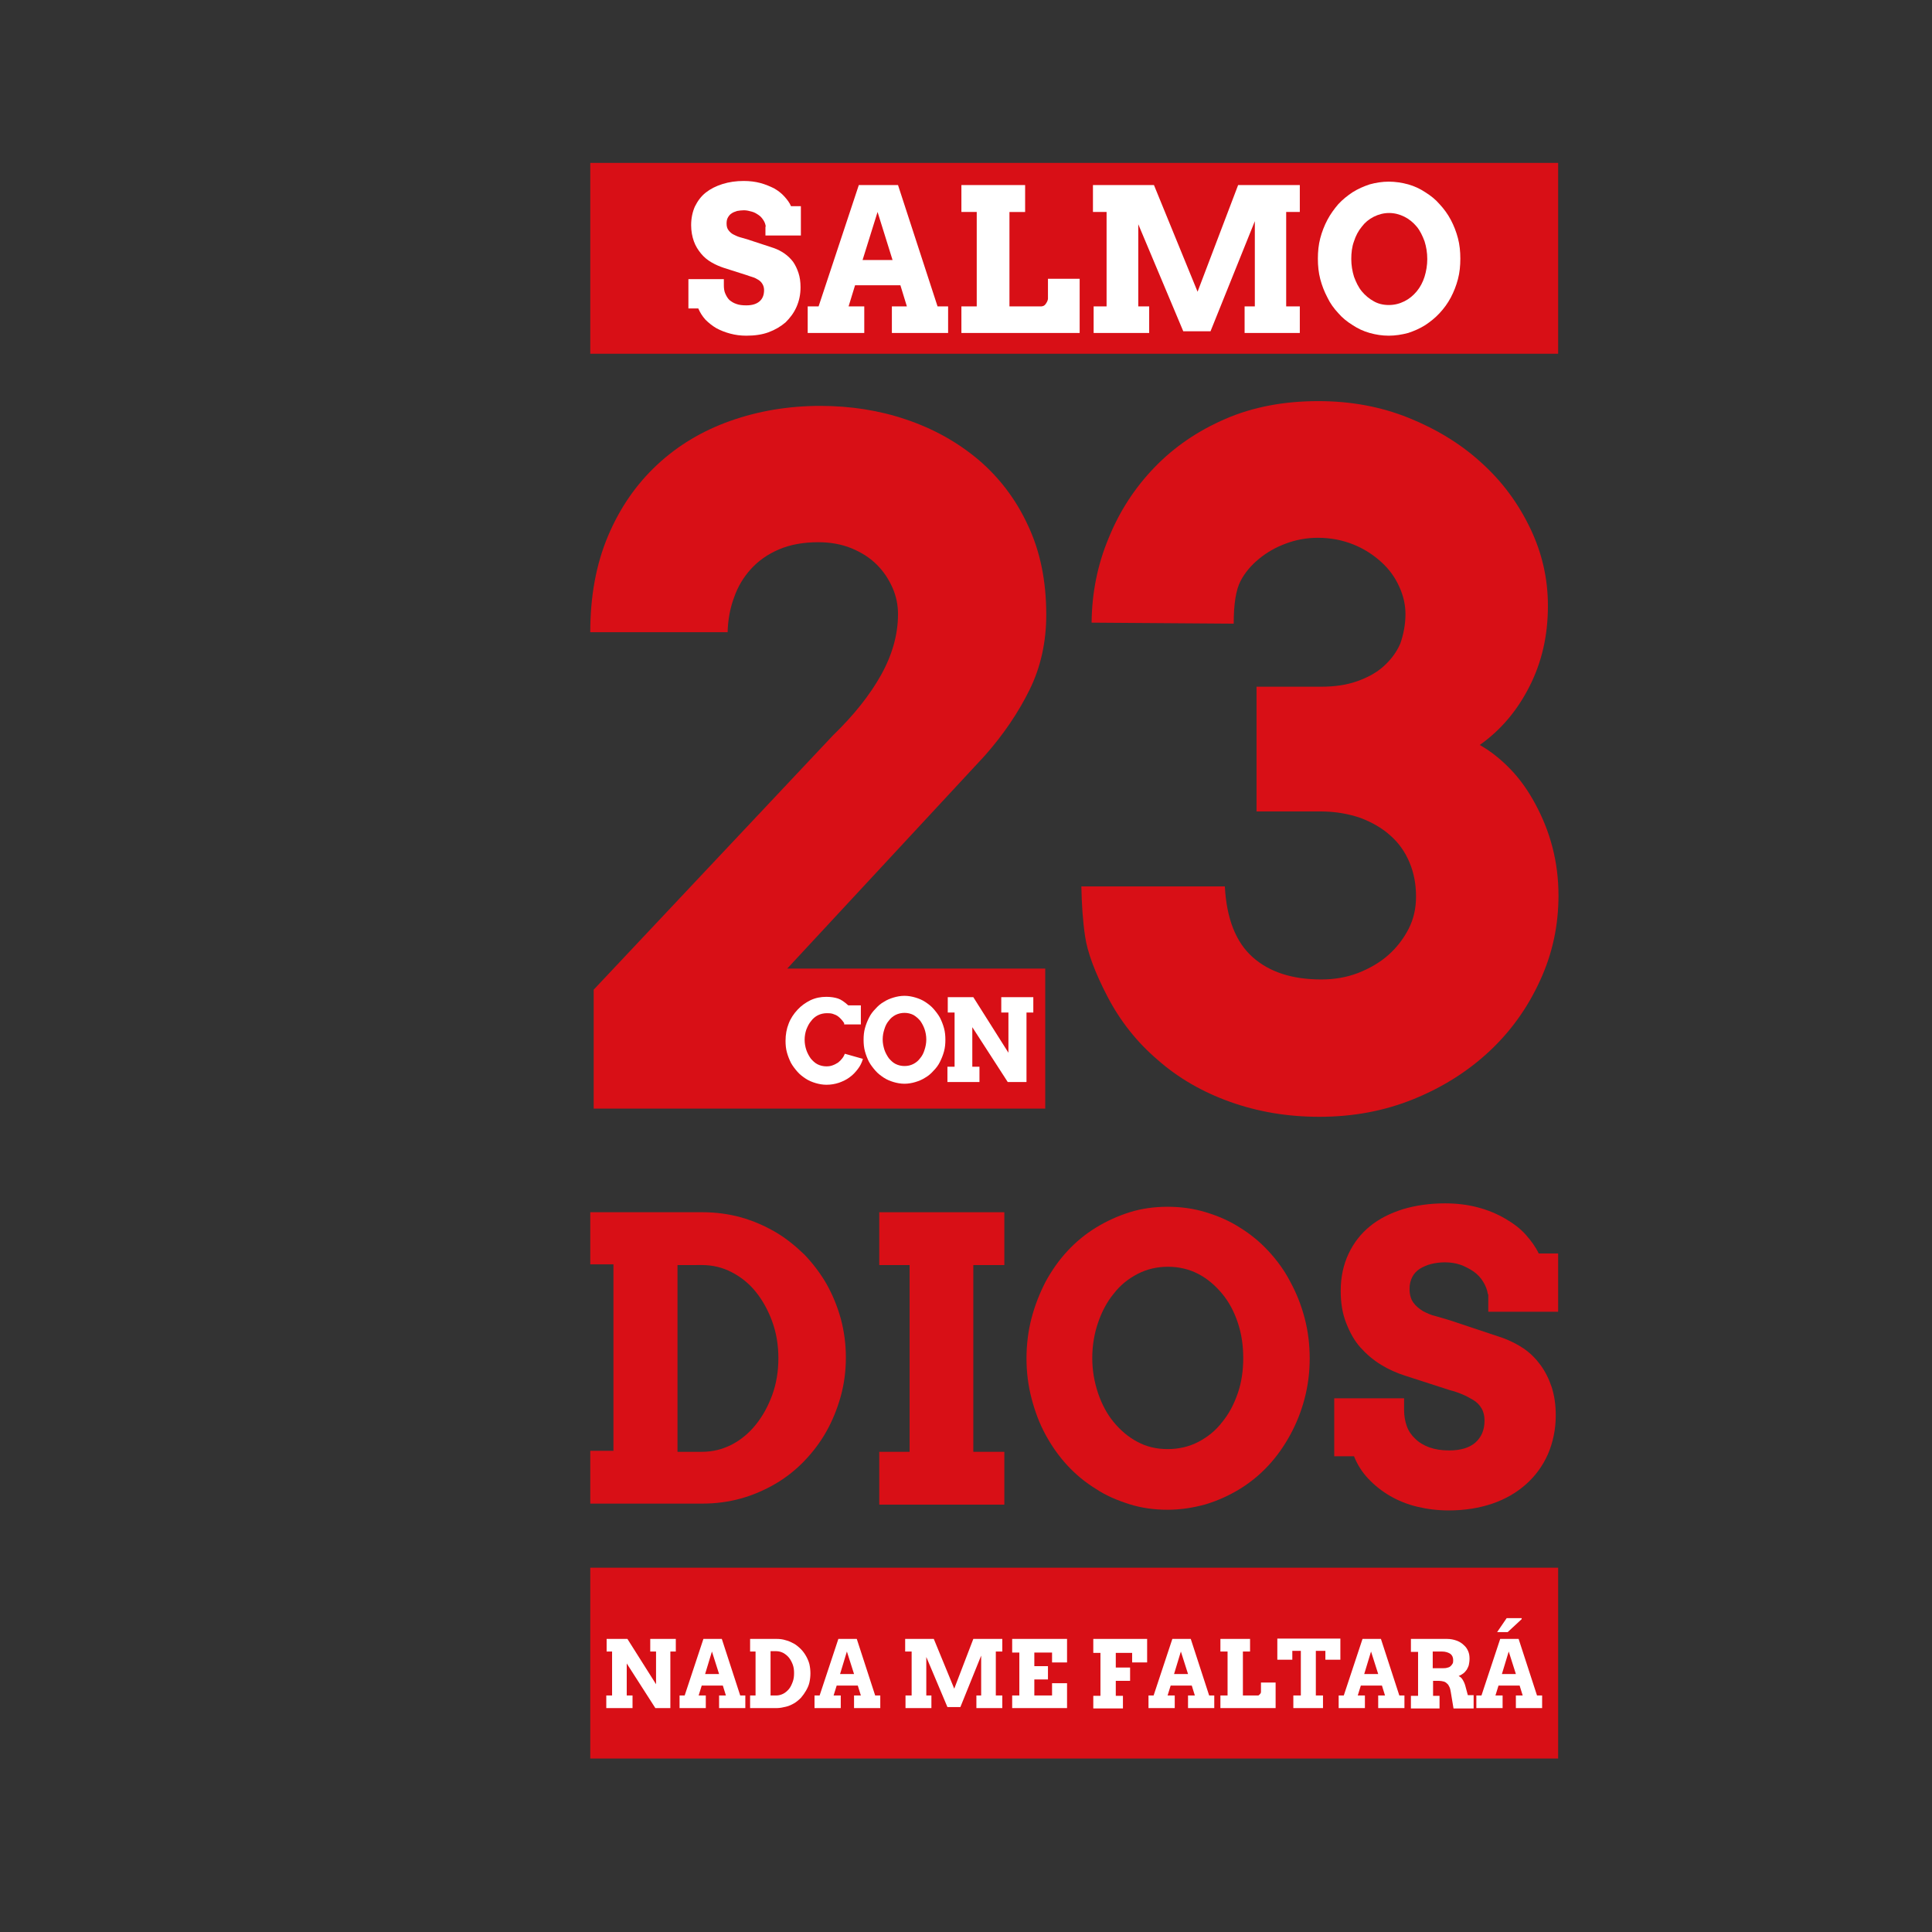 <?xml version="1.0" encoding="utf-8"?>
<!-- Generator: Adobe Illustrator 25.3.0, SVG Export Plug-In . SVG Version: 6.00 Build 0)  -->
<svg version="1.1" id="Capa_1" xmlns="http://www.w3.org/2000/svg" xmlns:xlink="http://www.w3.org/1999/xlink" x="0px" y="0px"
	 viewBox="0 0 566.9 566.9" style="enable-background:new 0 0 566.9 566.9;" xml:space="preserve">
<rect x="0" y="0" width="566.9" height="566.9" fill="#333333" stroke="none"/>
<style type="text/css">
	.st0{fill:#D80F16;}
	.st1{fill:#FFFFFF;}
</style>
<g>
	<g>
		<rect x="173.2" y="47.8" class="st0" width="284" height="56"/>
		<g>
			<path class="st1" d="M224.7,66.5c-0.1-0.7-0.3-1.3-0.7-1.9c-0.4-0.6-0.8-1.1-1.4-1.5c-0.6-0.4-1.2-0.8-2-1
				c-0.7-0.2-1.5-0.4-2.3-0.4c-0.7,0-1.4,0.1-2,0.2c-0.6,0.2-1.2,0.4-1.6,0.7c-0.5,0.3-0.8,0.7-1.1,1.2c-0.3,0.5-0.4,1.1-0.4,1.8
				c0,0.9,0.2,1.5,0.6,2c0.4,0.5,0.8,0.9,1.4,1.2c0.6,0.3,1.2,0.6,1.9,0.8c0.7,0.2,1.4,0.4,2.1,0.6l7.9,2.6c1.1,0.4,2.1,0.9,3.1,1.6
				c1,0.7,1.8,1.5,2.5,2.4c0.7,1,1.2,2.1,1.6,3.3c0.4,1.2,0.6,2.6,0.6,4.2c0,2.1-0.4,4-1.2,5.8s-1.9,3.2-3.2,4.5
				c-1.4,1.2-3.1,2.2-5,2.9c-1.9,0.7-4.1,1-6.5,1c-1.7,0-3.2-0.2-4.7-0.6c-1.5-0.4-2.8-0.9-4.1-1.6c-1.2-0.7-2.3-1.6-3.2-2.5
				c-0.9-1-1.6-2.1-2.1-3.3h-2.9v-8.6h10.4v1.8c0,0.9,0.1,1.7,0.4,2.4c0.3,0.7,0.7,1.4,1.2,1.9c0.6,0.5,1.2,0.9,2.1,1.2
				c0.8,0.3,1.8,0.4,2.9,0.4c1.7,0,3-0.4,3.9-1.2c0.9-0.8,1.3-1.9,1.3-3.3c0-0.7-0.2-1.3-0.5-1.8c-0.3-0.5-0.7-0.9-1.2-1.2
				c-0.5-0.3-1-0.6-1.7-0.8s-1.2-0.4-1.8-0.6l-6.6-2.1c-1.2-0.4-2.4-0.9-3.6-1.6c-1.2-0.7-2.2-1.5-3.1-2.6s-1.6-2.2-2.1-3.6
				c-0.5-1.4-0.8-3-0.8-4.7c0-2.1,0.4-3.9,1.1-5.5c0.8-1.6,1.8-3,3.2-4.1c1.4-1.1,3-1.9,4.9-2.5c1.9-0.6,4-0.9,6.2-0.9
				c1.8,0,3.4,0.2,4.9,0.6c1.5,0.4,2.9,1,4.1,1.6c1.2,0.7,2.2,1.5,3,2.4c0.8,0.9,1.5,1.8,1.9,2.8h2.9v8.6h-10.4V66.5z"/>
			<path class="st1" d="M261.8,89.9h4.3l-1.9-6.2h-13.3l-1.9,6.2h4.6v7.8H237v-7.8h3.2l11.8-35.6h11.5l11.6,35.6h3.1v7.8h-16.5V89.9
				z M253.1,76.3h8.8l-4.4-14.1L253.1,76.3z"/>
			<path class="st1" d="M282.2,54.3h18.6v7.9h-4.6v27.7h9.4c0.2,0,0.5-0.1,0.7-0.2c0.2-0.1,0.4-0.3,0.6-0.6s0.3-0.5,0.4-0.7
				c0.1-0.3,0.2-0.5,0.2-0.8v-5.8h9.3v15.9h-34.7v-7.8h4.5V62.2h-4.5V54.3z"/>
			<path class="st1" d="M320.7,89.9h4V62.2h-4v-7.9h17.9l12.8,31.3l11.9-31.3h18.1v7.9h-4v27.7h4v7.8h-16.2v-7.8h3v-25l-13,32.3h-8
				l-13.2-31.4v24.1h3.2v7.8h-16.3V89.9z"/>
			<path class="st1" d="M407.5,98.5c-2,0-3.8-0.3-5.6-0.8c-1.8-0.5-3.5-1.3-5-2.3c-1.6-1-3-2.1-4.2-3.5c-1.3-1.4-2.4-2.9-3.2-4.6
				c-0.9-1.7-1.6-3.5-2.1-5.4c-0.5-1.9-0.7-3.9-0.7-6c0-2.1,0.2-4.1,0.7-6c0.5-1.9,1.2-3.7,2.1-5.4c0.9-1.7,2-3.2,3.2-4.6
				c1.3-1.4,2.7-2.5,4.2-3.5c1.6-1,3.2-1.7,5-2.3c1.8-0.5,3.7-0.8,5.6-0.8s3.9,0.3,5.7,0.8c1.8,0.5,3.5,1.3,5,2.3
				c1.6,1,3,2.1,4.2,3.5c1.3,1.4,2.4,2.9,3.3,4.6c0.9,1.7,1.6,3.5,2.1,5.4c0.5,1.9,0.7,3.9,0.7,6c0,2.1-0.2,4.1-0.7,6
				c-0.5,1.9-1.2,3.7-2.1,5.4c-0.9,1.7-2,3.2-3.3,4.6c-1.3,1.4-2.7,2.5-4.2,3.5c-1.6,1-3.2,1.7-5,2.3
				C411.3,98.2,409.4,98.5,407.5,98.5z M407.5,89.5c1.7,0,3.2-0.4,4.6-1.1c1.4-0.7,2.6-1.7,3.6-2.9s1.8-2.7,2.3-4.3
				c0.5-1.6,0.8-3.4,0.8-5.2c0-1.9-0.3-3.6-0.8-5.2c-0.6-1.6-1.3-3.1-2.3-4.3c-1-1.2-2.2-2.2-3.6-2.9c-1.4-0.7-2.9-1.1-4.5-1.1
				s-3.1,0.4-4.5,1.1c-1.4,0.7-2.6,1.7-3.5,2.9c-1,1.2-1.8,2.7-2.3,4.3c-0.6,1.6-0.8,3.4-0.8,5.2c0,1.8,0.3,3.6,0.8,5.2
				c0.6,1.6,1.3,3.1,2.3,4.3c1,1.2,2.2,2.2,3.5,2.9C404.3,89.1,405.8,89.5,407.5,89.5z"/>
		</g>
	</g>
	<g>
		<g>
			<path class="st0" d="M174.2,290.4l70.2-74.6c6.1-5.9,10.8-11.8,14.1-17.7c3.3-5.9,5-11.9,5-17.9c0-2.6-0.5-5.2-1.6-7.7
				c-1.1-2.5-2.6-4.8-4.6-6.8c-2-2-4.5-3.6-7.4-4.8c-2.9-1.2-6.2-1.8-9.8-1.8c-4.4,0-8.2,0.7-11.5,2.1c-3.3,1.4-6,3.3-8.2,5.7
				c-2.2,2.4-3.9,5.2-5,8.4c-1.2,3.2-1.8,6.6-1.9,10.2h-40.3c0-10.5,1.7-19.9,5.2-28.2c3.5-8.3,8.3-15.2,14.4-20.9
				c6.1-5.7,13.3-10,21.5-12.9c8.2-2.9,17-4.4,26.4-4.4c8.8,0,17.3,1.3,25.2,4c8,2.7,15,6.6,21.2,11.8c6.1,5.2,11,11.6,14.5,19.2
				c3.6,7.6,5.4,16.3,5.4,26.3c0,7.9-1.6,15.3-4.9,22s-7.7,13.2-13.2,19.4L231,284.2h75.7v41.1H174.2V290.4z"/>
			<path class="st0" d="M412.4,180.2c0-2.7-0.6-5.4-1.8-8c-1.2-2.7-2.9-5.1-5.2-7.2c-2.3-2.1-5-3.9-8.2-5.2c-3.2-1.3-6.7-2-10.5-2
				c-3.3,0-6.5,0.6-9.4,1.7c-3,1.1-5.6,2.6-7.9,4.5c-2.3,1.9-4.1,4-5.4,6.5c-1.3,2.5-2,6.6-2,12.5l-41.7-0.3
				c0.1-8.7,1.7-16.9,5-24.8c3.2-7.9,7.7-14.8,13.5-20.8c5.8-6,12.7-10.7,20.8-14.2c8.1-3.5,17.2-5.2,27.2-5.2
				c9.5,0,18.3,1.6,26.5,4.9c8.2,3.3,15.4,7.7,21.4,13.2c6.1,5.5,10.8,11.9,14.3,19.2s5.2,14.8,5.2,22.8c0,8.7-1.8,16.5-5.4,23.6
				c-3.6,7.1-8.4,12.8-14.6,17.2c3.2,1.8,6.2,4.2,9,7.1c2.8,2.9,5.2,6.3,7.3,10.2s3.8,8,5,12.6c1.2,4.6,1.8,9.3,1.8,14.3
				c0,8.8-1.8,17.1-5.4,24.9c-3.6,7.9-8.5,14.8-14.8,20.7c-6.3,5.9-13.7,10.6-22.3,14.1c-8.6,3.5-17.8,5.2-27.7,5.2
				c-9.4,0-18.1-1.5-26.2-4.4c-8.1-2.9-15.2-7-21.2-12.3c-6.1-5.2-11-11.4-14.7-18.5c-3.7-7.1-5.9-13-6.6-17.7
				c-0.7-4.7-1-9.6-1.1-14.7h42.1c0.5,9.4,3.2,16.3,8.1,20.7s11.6,6.6,20.2,6.6c3.8,0,7.4-0.6,10.8-1.9c3.3-1.3,6.3-3,8.8-5.2
				c2.5-2.2,4.5-4.8,6-7.7c1.5-2.9,2.2-6.1,2.2-9.5c0-3.6-0.6-6.9-1.9-10c-1.3-3.1-3.1-5.7-5.6-7.9c-2.4-2.2-5.4-3.9-8.8-5.2
				c-3.5-1.2-7.4-1.9-11.7-1.9h-18.8v-36.6h19c3.9,0,7.4-0.5,10.5-1.6s5.7-2.5,7.8-4.4c2.1-1.9,3.8-4.1,4.9-6.7
				C411.8,186.2,412.4,183.3,412.4,180.2z"/>
		</g>
		<g>
			<path class="st1" d="M247.7,300.2c-0.6-0.9-1.2-1.5-1.7-1.9c-0.5-0.4-1-0.6-1.6-0.8c-0.6-0.2-1.2-0.2-1.8-0.2
				c-0.9,0-1.8,0.2-2.6,0.6c-0.8,0.4-1.5,1-2,1.7c-0.6,0.7-1,1.5-1.4,2.5c-0.3,0.9-0.5,1.9-0.5,3c0,1.1,0.2,2.1,0.5,3
				c0.3,0.9,0.8,1.8,1.3,2.5c0.6,0.7,1.2,1.3,2,1.7c0.8,0.4,1.7,0.6,2.6,0.6c0.7,0,1.3-0.1,1.8-0.3c0.6-0.2,1.1-0.5,1.6-0.8
				c0.5-0.4,0.9-0.8,1.2-1.2c0.4-0.5,0.6-0.9,0.8-1.4l5.3,1.5c-0.3,1.1-0.8,2.1-1.5,3s-1.4,1.7-2.4,2.4c-0.9,0.7-2,1.2-3.1,1.6
				c-1.2,0.4-2.4,0.6-3.7,0.6c-1.1,0-2.2-0.2-3.2-0.5s-2-0.7-2.9-1.3c-0.9-0.6-1.7-1.2-2.4-2c-0.7-0.8-1.4-1.7-1.9-2.6
				c-0.5-1-0.9-2-1.2-3.1c-0.3-1.1-0.4-2.2-0.4-3.4c0-1.8,0.3-3.5,0.9-5c0.6-1.6,1.5-2.9,2.6-4.1c1.1-1.2,2.4-2.1,3.8-2.8
				c1.5-0.7,3-1,4.7-1c1.3,0,2.5,0.2,3.4,0.5c0.9,0.3,1.9,1,3,2h3.7v5.6H247.7z"/>
			<path class="st1" d="M265.4,318c-1.1,0-2.2-0.2-3.2-0.5s-2-0.7-2.9-1.3c-0.9-0.6-1.7-1.2-2.4-2c-0.7-0.8-1.4-1.7-1.9-2.6
				c-0.5-1-0.9-2-1.2-3.1c-0.3-1.1-0.4-2.2-0.4-3.4c0-1.2,0.1-2.3,0.4-3.4s0.7-2.1,1.2-3.1s1.1-1.8,1.9-2.6c0.7-0.8,1.5-1.5,2.4-2
				c0.9-0.6,1.9-1,2.9-1.3s2.1-0.5,3.2-0.5c1.1,0,2.2,0.2,3.2,0.5c1,0.3,2,0.7,2.9,1.3c0.9,0.6,1.7,1.2,2.4,2
				c0.7,0.8,1.4,1.7,1.9,2.6c0.5,1,0.9,2,1.2,3.1c0.3,1.1,0.4,2.2,0.4,3.4c0,1.2-0.1,2.3-0.4,3.4c-0.3,1.1-0.7,2.1-1.2,3.1
				c-0.5,1-1.1,1.8-1.9,2.6c-0.7,0.8-1.5,1.5-2.4,2c-0.9,0.6-1.9,1-2.9,1.3C267.6,317.8,266.5,318,265.4,318z M265.4,312.8
				c1,0,1.8-0.2,2.6-0.6c0.8-0.4,1.5-1,2-1.7c0.6-0.7,1-1.5,1.3-2.5c0.3-0.9,0.5-1.9,0.5-3c0-1.1-0.2-2.1-0.5-3
				c-0.3-0.9-0.8-1.8-1.3-2.5c-0.6-0.7-1.3-1.3-2-1.7c-0.8-0.4-1.7-0.6-2.6-0.6s-1.8,0.2-2.6,0.6c-0.8,0.4-1.5,1-2,1.7
				c-0.6,0.7-1,1.5-1.3,2.5c-0.3,0.9-0.5,1.9-0.5,3c0,1.1,0.2,2,0.5,3c0.3,0.9,0.8,1.8,1.3,2.5c0.6,0.7,1.2,1.3,2,1.7
				C263.6,312.6,264.5,312.8,265.4,312.8z"/>
			<path class="st1" d="M293.7,292.6h9.5v4.5h-2v20.4h-5.5l-10.4-16.1V313h2.1v4.5H278V313h2.1v-15.9h-2v-4.5h7.5l10.3,16.3v-11.8
				h-2.1V292.6z"/>
		</g>
	</g>
	<g>
		<path class="st0" d="M173.2,355.7h32.9c3.9,0,7.7,0.5,11.3,1.5c3.6,1,7,2.5,10.1,4.3c3.1,1.8,5.9,4.1,8.5,6.6
			c2.5,2.6,4.7,5.5,6.5,8.6c1.8,3.2,3.2,6.6,4.2,10.2c1,3.7,1.5,7.5,1.5,11.4c0,4-0.5,7.8-1.5,11.4s-2.4,7.1-4.2,10.3
			c-1.8,3.2-4,6.1-6.5,8.7s-5.4,4.9-8.5,6.7s-6.5,3.3-10.1,4.3c-3.6,1-7.4,1.5-11.3,1.5h-32.9v-15.5h6.8v-54.7h-6.8V355.7z
			 M198.8,371.3v54.7h7.2c3.1,0,5.9-0.7,8.7-2.1c2.7-1.4,5.1-3.4,7.1-5.9s3.6-5.4,4.8-8.7s1.8-6.9,1.8-10.8c0-3.8-0.6-7.4-1.8-10.7
			c-1.2-3.3-2.8-6.2-4.8-8.7c-2-2.5-4.4-4.4-7.1-5.8c-2.7-1.4-5.6-2.1-8.7-2.1H198.8z"/>
		<path class="st0" d="M258,355.7h36.7v15.5h-9.1v54.8h9.1v15.5H258v-15.5h8.9v-54.8H258V355.7z"/>
		<path class="st0" d="M342.6,443c-3.9,0-7.6-0.5-11.1-1.6c-3.5-1.1-6.9-2.5-9.9-4.5c-3.1-1.9-5.9-4.2-8.4-6.9
			c-2.5-2.7-4.6-5.7-6.4-9c-1.8-3.3-3.1-6.8-4.1-10.6c-1-3.8-1.5-7.7-1.5-11.8s0.5-8.1,1.5-11.9c1-3.8,2.4-7.3,4.1-10.6
			c1.8-3.3,3.9-6.3,6.4-9c2.5-2.7,5.3-5,8.4-6.9c3.1-1.9,6.4-3.4,9.9-4.5c3.5-1.1,7.3-1.6,11.1-1.6c3.9,0,7.6,0.5,11.2,1.6
			c3.6,1.1,6.9,2.5,10,4.5c3.1,1.9,5.9,4.2,8.4,6.9c2.5,2.7,4.7,5.7,6.4,9c1.8,3.3,3.2,6.8,4.2,10.6c1,3.8,1.5,7.7,1.5,11.9
			c0,4.1-0.5,8-1.5,11.8c-1,3.8-2.4,7.3-4.2,10.6c-1.8,3.3-3.9,6.3-6.4,9c-2.5,2.7-5.3,5-8.4,6.9c-3.1,1.9-6.4,3.4-10,4.5
			C350.2,442.4,346.5,443,342.6,443z M342.6,425.2c3.3,0,6.3-0.7,9-2.1c2.7-1.4,5.1-3.3,7-5.8c2-2.4,3.5-5.3,4.6-8.5
			s1.6-6.6,1.6-10.3c0-3.7-0.5-7.1-1.6-10.4s-2.6-6.1-4.6-8.5c-2-2.4-4.3-4.4-7-5.8c-2.7-1.4-5.7-2.1-8.9-2.1
			c-3.2,0-6.2,0.7-8.9,2.1c-2.7,1.4-5.1,3.3-7,5.8c-2,2.4-3.5,5.3-4.6,8.5c-1.1,3.2-1.7,6.7-1.7,10.4c0,3.6,0.6,7,1.7,10.3
			c1.1,3.2,2.6,6.1,4.6,8.5c2,2.4,4.3,4.4,7,5.8C336.4,424.5,339.3,425.2,342.6,425.2z"/>
		<path class="st0" d="M436.6,379.8c-0.2-1.3-0.7-2.6-1.4-3.7c-0.7-1.2-1.7-2.2-2.8-3c-1.2-0.8-2.5-1.5-3.9-2
			c-1.5-0.5-3-0.7-4.6-0.7c-1.4,0-2.8,0.2-4,0.5c-1.2,0.3-2.3,0.8-3.3,1.4c-0.9,0.6-1.7,1.4-2.2,2.4c-0.5,1-0.8,2.1-0.8,3.5
			c0,1.7,0.4,3,1.1,4c0.7,1,1.7,1.8,2.8,2.5c1.2,0.6,2.4,1.2,3.8,1.5c1.4,0.4,2.8,0.8,4.1,1.2l15.6,5.2c2.1,0.8,4.2,1.8,6.1,3.1
			c1.9,1.3,3.5,2.9,4.9,4.8s2.5,4.1,3.3,6.5c0.8,2.5,1.2,5.2,1.2,8.3c0,4.1-0.8,7.9-2.3,11.4c-1.5,3.4-3.7,6.4-6.4,8.8
			c-2.8,2.5-6.1,4.4-9.9,5.7s-8.1,2-12.8,2c-3.3,0-6.4-0.4-9.3-1.1c-2.9-0.7-5.6-1.8-8-3.2c-2.4-1.4-4.5-3.1-6.3-5
			c-1.8-1.9-3.2-4.1-4.2-6.6h-5.8v-17h20.5v3.5c0,1.7,0.3,3.3,0.8,4.7c0.5,1.4,1.4,2.7,2.5,3.7c1.1,1.1,2.5,1.9,4.1,2.5
			c1.7,0.6,3.6,0.9,5.8,0.9c3.4,0,6-0.8,7.7-2.3c1.8-1.6,2.7-3.7,2.7-6.5c0-1.4-0.3-2.6-0.9-3.6c-0.6-1-1.4-1.8-2.4-2.4
			s-2.1-1.2-3.3-1.7c-1.2-0.5-2.4-0.9-3.6-1.2l-13-4.2c-2.5-0.8-4.8-1.8-7.1-3.2c-2.3-1.4-4.3-3.1-6.1-5.1s-3.1-4.4-4.2-7.2
			s-1.6-5.9-1.6-9.4c0-4.1,0.8-7.7,2.3-10.9c1.5-3.2,3.6-5.9,6.3-8.1c2.7-2.2,5.9-3.8,9.7-5c3.7-1.1,7.8-1.7,12.3-1.7
			c3.5,0,6.7,0.4,9.7,1.2c3,0.8,5.6,1.9,8,3.3s4.4,2.9,6,4.7c1.6,1.8,2.9,3.6,3.8,5.5h5.7v17.1h-20.5V379.8z"/>
	</g>
	<rect x="173.2" y="460" class="st0" width="284" height="56"/>
	<g>
		<path class="st1" d="M190.6,480.9h7.7v3.7h-1.6v16.6h-4.4l-8.4-13.1v9.4h1.7v3.7h-7.7v-3.7h1.7v-12.9h-1.6v-3.7h6.1l8.4,13.3v-9.6
			h-1.7V480.9z"/>
		<path class="st1" d="M211,497.5h2l-0.9-2.9h-6.2l-0.9,2.9h2.1v3.7h-7.7v-3.7h1.5l5.5-16.6h5.4l5.4,16.6h1.5v3.7H211V497.5z
			 M206.9,491.2h4.1l-2.1-6.6L206.9,491.2z"/>
		<path class="st1" d="M220.1,480.9h7.8c0.9,0,1.8,0.1,2.7,0.4c0.9,0.2,1.6,0.6,2.4,1c0.7,0.4,1.4,1,2,1.6c0.6,0.6,1.1,1.3,1.5,2
			c0.4,0.7,0.8,1.6,1,2.4c0.2,0.9,0.3,1.8,0.3,2.7s-0.1,1.8-0.3,2.7c-0.2,0.9-0.6,1.7-1,2.4s-0.9,1.4-1.5,2.1
			c-0.6,0.6-1.3,1.2-2,1.6c-0.7,0.4-1.5,0.8-2.4,1c-0.9,0.2-1.7,0.4-2.7,0.4h-7.8v-3.7h1.6v-12.9h-1.6V480.9z M226.1,484.6v12.9h1.7
			c0.7,0,1.4-0.2,2-0.5c0.6-0.3,1.2-0.8,1.7-1.4c0.5-0.6,0.8-1.3,1.1-2.1c0.3-0.8,0.4-1.6,0.4-2.6c0-0.9-0.1-1.7-0.4-2.5
			c-0.3-0.8-0.7-1.5-1.1-2c-0.5-0.6-1-1-1.7-1.4c-0.6-0.3-1.3-0.5-2-0.5H226.1z"/>
		<path class="st1" d="M250.6,497.5h2l-0.9-2.9h-6.2l-0.9,2.9h2.1v3.7H239v-3.7h1.5l5.5-16.6h5.4l5.4,16.6h1.5v3.7h-7.7V497.5z
			 M246.5,491.2h4.1l-2.1-6.6L246.5,491.2z"/>
		<path class="st1" d="M265.6,497.5h1.9v-12.9h-1.9v-3.7h8.4l6,14.6l5.6-14.6h8.5v3.7h-1.9v12.9h1.9v3.7h-7.6v-3.7h1.4v-11.7
			l-6.1,15.1h-3.8l-6.2-14.7v11.3h1.5v3.7h-7.6V497.5z"/>
		<path class="st1" d="M297,480.9h16.1v6.9h-4.4v-2.9h-5.2v4h4v3.9h-4v4.7h5.2v-3.6h4.4v7.3H297v-3.7h2.1v-12.6H297V480.9z"/>
		<path class="st1" d="M320.9,480.9h15.7v6.9h-4.4V485h-4.8v4.3h4.2v3.9h-4.2v4.4h2.1v3.7h-8.7v-3.7h2.1V485h-2.1V480.9z"/>
		<path class="st1" d="M348.6,497.5h2l-0.9-2.9h-6.2l-0.9,2.9h2.1v3.7H337v-3.7h1.5l5.5-16.6h5.4l5.4,16.6h1.5v3.7h-7.7V497.5z
			 M344.5,491.2h4.1l-2.1-6.6L344.5,491.2z"/>
		<path class="st1" d="M358.1,480.9h8.7v3.7h-2.1v12.9h4.4c0.1,0,0.2,0,0.3-0.1c0.1-0.1,0.2-0.2,0.3-0.3c0.1-0.1,0.2-0.2,0.2-0.3
			c0.1-0.1,0.1-0.2,0.1-0.4v-2.7h4.3v7.5h-16.2v-3.7h2.1v-12.9h-2.1V480.9z"/>
		<path class="st1" d="M379.6,497.5h2.1v-13.1h-2.5v2.6h-4.4v-6.2h18.5v6.2h-4.4v-2.6h-2.8v13.1h2.1v3.7h-8.7V497.5z"/>
		<path class="st1" d="M404.4,497.5h2l-0.9-2.9h-6.2l-0.9,2.9h2.1v3.7h-7.7v-3.7h1.5l5.5-16.6h5.4l5.4,16.6h1.5v3.7h-7.7V497.5z
			 M400.3,491.2h4.1l-2.1-6.6L400.3,491.2z"/>
		<path class="st1" d="M413.9,480.9h10.7c1,0,2,0.2,2.8,0.5c0.8,0.3,1.5,0.7,2.1,1.3c0.6,0.5,1,1.1,1.3,1.8c0.3,0.7,0.4,1.4,0.4,2.2
			c0,0.7-0.1,1.3-0.2,1.8c-0.1,0.5-0.4,1-0.6,1.4c-0.3,0.4-0.6,0.8-1,1.1c-0.4,0.3-0.9,0.6-1.4,0.8c0.5,0.2,0.9,0.6,1.2,1.1
			s0.6,1.1,0.8,1.9l0.7,2.6h1.7l0,3.9h-5.9l-0.8-4.8c-0.1-0.6-0.2-1.1-0.4-1.5c-0.2-0.4-0.4-0.8-0.7-1c-0.3-0.3-0.6-0.5-1-0.6
			c-0.4-0.1-0.9-0.2-1.4-0.2h-1.7v4.4h1.9v3.7h-8.4v-3.7h2.1v-12.9h-2.1V480.9z M420.4,484.6v4.9h2.7c0.5,0,1,0,1.4-0.1
			c0.4-0.1,0.8-0.2,1-0.4c0.3-0.2,0.5-0.5,0.7-0.8c0.2-0.3,0.2-0.7,0.2-1.1c0-0.8-0.3-1.4-0.8-1.8c-0.6-0.4-1.4-0.7-2.5-0.7H420.4z"
			/>
		<path class="st1" d="M444.8,497.5h2l-0.9-2.9h-6.2l-0.9,2.9h2.1v3.7h-7.7v-3.7h1.5l5.5-16.6h5.4l5.4,16.6h1.5v3.7h-7.7V497.5z
			 M442.1,474.8h4.4v0.3l-4.1,3.8h-3.1L442.1,474.8z M440.7,491.2h4.1l-2.1-6.6L440.7,491.2z"/>
	</g>
</g>
</svg>
